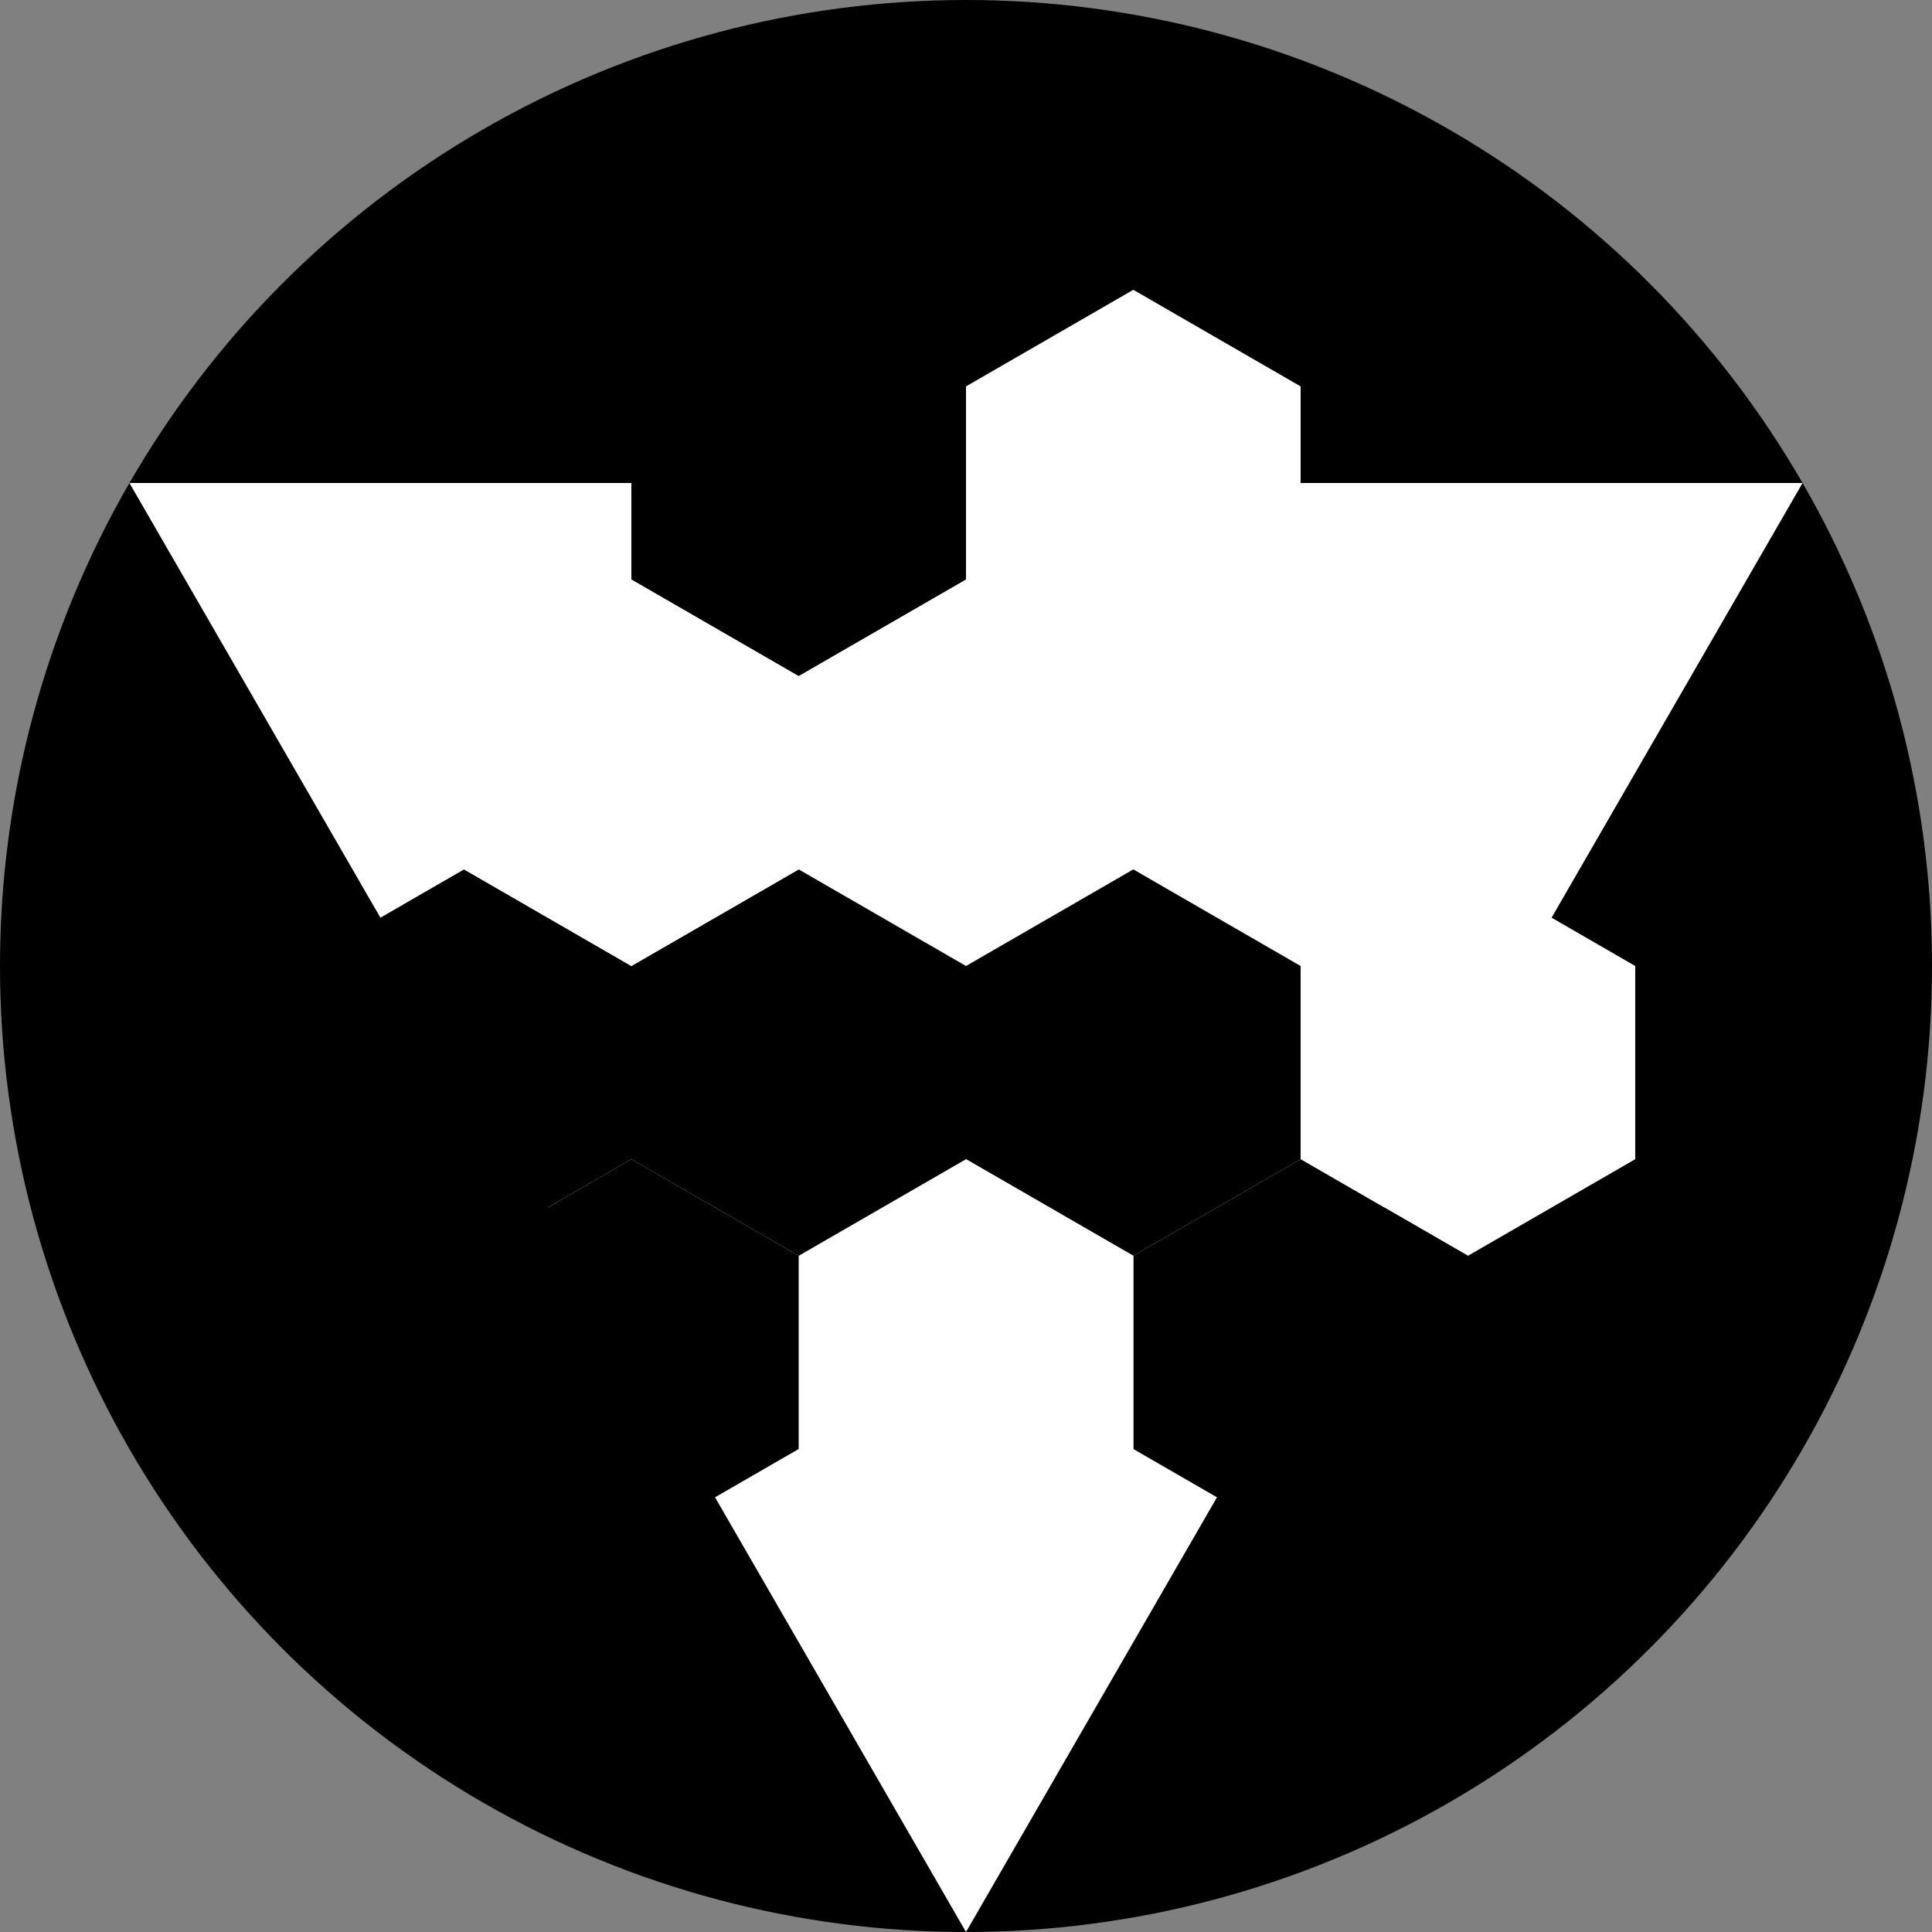 <svg width="256" height="256" viewBox="-2 -2 4 4" xmlns="http://www.w3.org/2000/svg">
	<rect x="-2" y="-2" width="4" height="4" fill="#808080" stroke="none"/>
	<circle r="2" fill="#000"/>
	<polygon points="0,2 -1.732,-1 1.732,-1" fill="#FFF"/>
	<defs>
		<polygon id="H" points="0,2 -1.732,1 -1.732,-1 0,-2 1.732,-1 1.732,1" shape-rendering="geometricPrecision"/>
	</defs>
	<g transform="scale(0.2)">
		<use href="#H" fill="#000" y="-5" x="-1.732"/>
		<use href="#H" fill="#FFF" y="-5" x="1.732"/>
		<use href="#H" fill="#FFF" y="-2" x="0"/>
		<use href="#H" fill="#FFF" y="-2" x="3.464"/>
		<use href="#H" fill="#FFF" y="1" x="5.196"/>
		<use href="#H" fill="#000" y="4" x="3.464"/>
		<use href="#H" fill="#000" y="1" x="1.732"/>
		<use href="#H" fill="#FFF" y="4" x="0"/>
		<use href="#H" fill="#000" y="4" x="-3.464"/>
		<use href="#H" fill="#000" y="1" x="-5.196"/>
		<use href="#H" fill="#000" y="1" x="-1.732"/>
		<use href="#H" fill="#FFF" y="-2" x="-3.464"/>
	</g>
</svg>